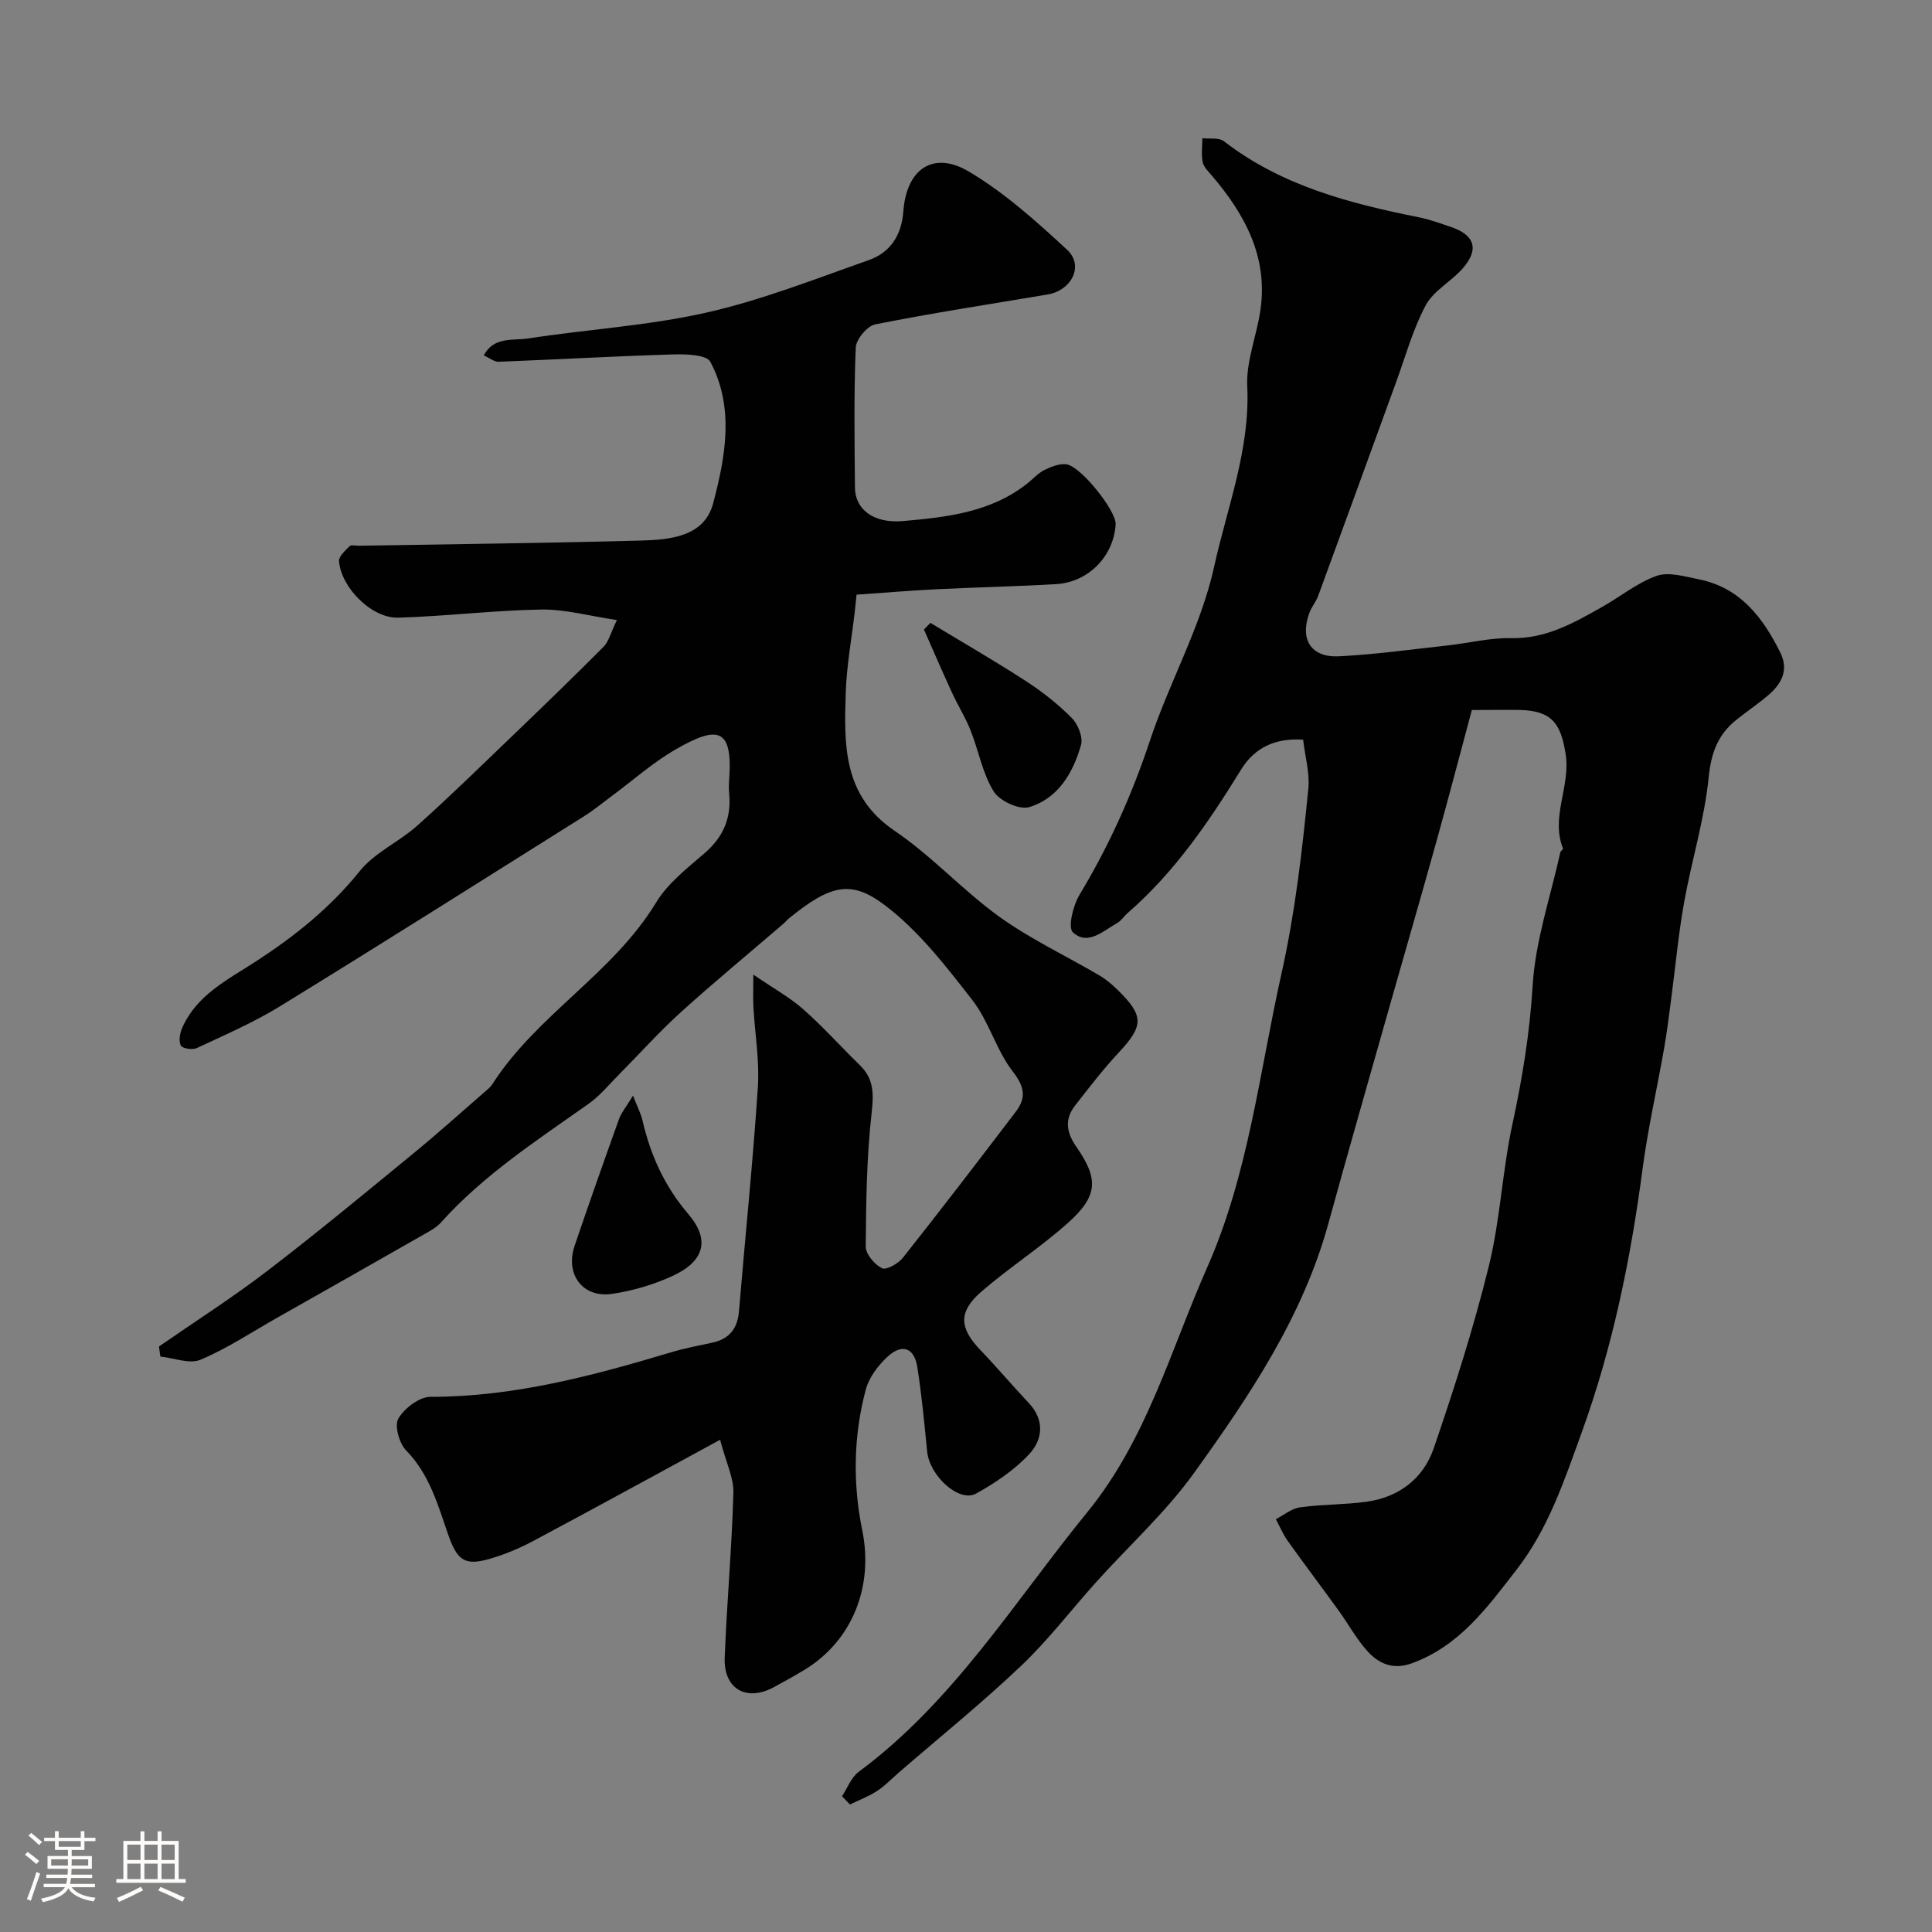 <svg enable-background="new 0 0 400 400" viewBox="0 0 400 400" xmlns="http://www.w3.org/2000/svg"><rect x="0" y="0" width="400" height="400" fill="#808080" stroke="none"/><path d="m5.17 384 .55-.58c.85.61 1.65 1.24 2.4 1.87l-.59.64c-.83-.73-1.62-1.38-2.36-1.93m1.22 9.53-.82-.34c.71-1.76 1.37-3.64 1.98-5.63.24.13.5.25.76.36-.6 1.67-1.24 3.54-1.92 5.61m-.5-13.5.57-.54c.56.44 1.31 1.06 2.26 1.87l-.64.64c-.68-.66-1.41-1.32-2.19-1.97m3.25.46h2.24v-1.36h.77v1.36h4.57v-1.36h.76v1.36h2.28v.69h-2.28v1.84h-2.64v1.26h4.18v2.64h-4.21c0 .45-.02.86-.05 1.21h4.32v.69h-4.38c-.04.34-.1.75-.19 1.22h5.15v.69h-4.82c.87 1.19 2.51 1.92 4.93 2.19-.17.31-.3.57-.37.76-2.77-.49-4.52-1.41-5.26-2.76-.56 1.26-2.3 2.23-5.24 2.9-.12-.24-.26-.48-.43-.72 2.73-.55 4.38-1.34 4.96-2.38h-4.38v-.69h4.65c.1-.38.17-.79.21-1.22h-4.32v-.69h4.4c.03-.34.05-.75.05-1.21h-4.2v-2.64h4.23v-1.26h-2.69v-1.84h-2.24zm1.46 4.46v1.29h3.45c.01-.4.02-.57.01-.53v-.32-.45h-3.46zm1.55-2.59h4.57v-1.19h-4.57zm6.11 2.59h-3.42v.77c-.01.19-.01.37-.02.53h3.44v-1.29z" fill="#fcfbfa"/><path d="m32.63 379.16h.82v1.98h3.54v7.89h1.46v.78h-14.37v-.78h1.46v-7.89h3.54v-1.98h.82v1.98h2.73zm-3.49 11.48.5.73c-1.61.82-3.28 1.63-5 2.41-.13-.27-.28-.55-.44-.82 1.75-.72 3.4-1.49 4.94-2.32m-2.78-5.55h2.73v-3.18h-2.73zm0 3.95h2.73v-3.2h-2.73zm3.54-3.95h2.73v-3.18h-2.73zm0 3.95h2.73v-3.2h-2.73zm7.89 4.68c-1.84-.92-3.51-1.7-5.02-2.32l.45-.73c1.89.8 3.57 1.55 5.04 2.23zm-1.62-11.81h-2.73v3.18h2.73zm-2.73 7.13h2.73v-3.2h-2.73z" fill="#fcfbfa"/><g fill="#010102"><path d="m149.09 298.09c-13.93 7.56-26.3 14.35-38.76 20.99-2.84 1.51-5.89 2.78-8.98 3.67-5.23 1.52-6.73.22-8.59-5.11-2.12-6.11-3.85-12.41-8.67-17.34-1.43-1.46-2.47-5.13-1.62-6.59 1.24-2.14 4.35-4.51 6.65-4.51 17.23.01 33.57-4.35 49.85-9.23 2.79-.84 5.67-1.37 8.52-1.99 3.53-.77 5.21-2.92 5.51-6.52 1.29-15.48 2.89-30.93 3.91-46.43.36-5.43-.61-10.95-.92-16.43-.1-1.77-.02-3.55-.02-6.82 4.14 2.83 7.51 4.69 10.34 7.18 4.11 3.63 7.79 7.75 11.73 11.59 2.91 2.84 2.86 5.91 2.42 9.87-1.03 9.16-1.15 18.44-1.22 27.67-.01 1.56 1.83 3.72 3.37 4.48.9.45 3.37-.96 4.33-2.17 7.91-10 15.68-20.12 23.4-30.28 2.14-2.82 1.81-5.11-.64-8.26-3.44-4.42-4.93-10.36-8.37-14.78-5.45-7-11.06-14.29-18.03-19.59-6.98-5.32-11.23-4.46-19.97 2.66-.39.31-.69.72-1.07 1.05-7.11 6.11-14.34 12.07-21.29 18.36-4.49 4.06-8.54 8.6-12.82 12.91-2.05 2.06-3.92 4.39-6.26 6.04-10.72 7.59-21.77 14.74-30.64 24.64-.84.94-2.05 1.61-3.18 2.25-10.28 5.87-20.58 11.71-30.89 17.54-5.19 2.94-10.21 6.29-15.68 8.58-2.27.95-5.5-.37-8.3-.66-.1-.69-.19-1.38-.29-2.08 7.49-5.19 15.2-10.11 22.43-15.65 10.28-7.87 20.25-16.13 30.26-24.34 4.96-4.06 9.73-8.36 14.58-12.57.63-.54 1.32-1.08 1.76-1.76 9.22-14.38 24.96-22.87 33.9-37.61 2.43-4.01 6.5-7.14 10.14-10.3 3.83-3.33 5.44-7.28 4.99-12.22-.09-.99-.08-2 0-3 .79-10.86-2.59-11.03-10.97-6.24-4.79 2.74-8.99 6.51-13.46 9.81-1.84 1.36-3.61 2.83-5.54 4.05-20.98 13.18-41.92 26.42-63.03 39.39-5.46 3.36-11.41 5.93-17.24 8.66-.89.41-2.97.09-3.29-.53-.48-.92-.2-2.54.27-3.63 3.01-6.9 9.52-10.04 15.35-13.84 8.04-5.23 15.35-11.09 21.45-18.68 3.08-3.83 8.12-6.01 11.88-9.38 6.67-5.96 13.07-12.23 19.53-18.43 6.4-6.15 12.79-12.32 19.05-18.61 1.04-1.04 1.41-2.75 2.75-5.52-5.66-.84-10.68-2.26-15.68-2.18-9.87.16-19.73 1.4-29.6 1.68-5.47.16-11.79-6.18-12.25-11.68-.08-.99 1.28-2.21 2.19-3.12.34-.34 1.28-.08 1.95-.09 19.43-.33 38.86-.55 58.29-1.07 6.09-.17 13.2-.78 15.03-7.71 2.54-9.62 4.45-19.82-.58-29.3-.79-1.48-5.06-1.61-7.7-1.53-12.06.36-24.1 1.05-36.15 1.52-.88.03-1.78-.74-3.06-1.32 2.09-3.95 6.06-3.03 9.12-3.5 12.28-1.89 24.8-2.62 36.88-5.34 11.47-2.58 22.55-6.96 33.69-10.88 4.47-1.57 6.82-5.15 7.18-10.11.64-8.77 6.19-12.61 13.58-8.22s13.98 10.31 20.33 16.19c3.54 3.28.94 8.42-4.08 9.26-11.9 1.99-23.83 3.83-35.66 6.18-1.66.33-3.96 3.1-4.03 4.82-.39 9.65-.25 19.32-.16 28.99.04 4.48 3.83 7.45 9.96 6.91 9.09-.8 18.26-1.81 25.82-7.86 1.15-.92 2.17-2.09 3.46-2.72 1.39-.68 3.09-1.36 4.53-1.17 3.02.4 10.35 9.67 10.2 12.4-.36 6.58-5.61 12.02-12.34 12.41-8.26.48-16.53.65-24.8 1.06-5.42.27-10.83.73-16.5 1.12-.13 1.24-.23 2.35-.36 3.46-.65 5.63-1.7 11.25-1.88 16.9-.34 10.72-.62 21.25 10.12 28.53 7.72 5.22 14.12 12.35 21.71 17.81 6.46 4.64 13.78 8.07 20.67 12.12 1.39.82 2.68 1.9 3.83 3.04 5.46 5.36 5.35 7.4.2 12.93-3.23 3.47-6.14 7.25-9.06 11-2.21 2.84-1.78 5.57.28 8.53 4.66 6.68 4.46 10.19-1.72 15.73-5.68 5.09-12.19 9.26-17.96 14.26-4.81 4.18-4.54 7.54-.21 12.06 3.43 3.57 6.62 7.37 10.02 10.97 3.37 3.57 2.91 7.6.09 10.62-3.06 3.28-7 5.94-10.96 8.14-3.51 1.96-9.64-3.62-10.15-8.68-.59-5.86-1.12-11.73-2.05-17.54-.63-3.96-3.12-4.88-6.11-2.15-1.98 1.81-3.87 4.32-4.55 6.85-2.57 9.62-2.7 19.51-.72 29.19 2.34 11.5-1.99 22.81-12.05 28.88-2.09 1.26-4.23 2.45-6.38 3.6-5.6 2.98-10.31.27-10.06-6.16.44-11.37 1.48-22.73 1.8-34.1.11-3.07-1.49-6.22-2.75-11.02z"/><path d="m304.73 147c-2.42 9.02-4.79 18.08-7.3 27.1-3.08 11.1-6.3 22.15-9.44 33.23-4.33 15.31-8.74 30.6-12.95 45.94-5.32 19.38-16.36 35.74-27.84 51.71-5.84 8.13-13.43 15-20.17 22.49-5.23 5.81-10 12.09-15.65 17.45-8.1 7.69-16.81 14.73-25.26 22.04-1.49 1.29-2.87 2.76-4.51 3.83-1.75 1.14-3.75 1.89-5.64 2.81-.55-.57-1.09-1.14-1.64-1.71 1.13-1.71 1.9-3.9 3.45-5.05 19.65-14.54 32.22-35.23 47.33-53.75 12.3-15.07 17.22-33.48 24.82-50.67 8.58-19.4 10.82-40.44 15.4-60.91 2.84-12.71 4.28-25.44 5.55-38.27.31-3.17-.66-6.48-1.08-10.1-5.6-.36-9.95 1.49-12.84 6.19-6.67 10.82-13.78 21.26-23.47 29.68-.75.65-1.32 1.59-2.16 2.07-2.91 1.65-6.12 4.79-9.2 1.95-1.08-.99.04-5.58 1.38-7.79 6.08-10.09 10.84-20.66 14.56-31.87 4.03-12.14 10.57-23.61 13.29-35.98 2.7-12.3 7.49-24.33 6.87-37.42-.25-5.23 1.99-10.54 2.74-15.87 1.56-10.98-3.26-19.76-10.08-27.76-.74-.86-1.69-1.78-1.89-2.8-.31-1.59-.07-3.28-.06-4.93 1.51.18 3.43-.17 4.46.63 11.96 9.25 26.05 12.88 40.47 15.77 2.22.45 4.37 1.25 6.53 1.98 4.99 1.69 5.9 4.69 2.36 8.67-2.38 2.67-5.97 4.55-7.58 7.55-2.65 4.94-4.15 10.49-6.09 15.8-5.39 14.78-10.75 29.58-16.17 44.35-.45 1.22-1.36 2.27-1.81 3.49-2.06 5.5.29 9.32 6.1 9.03 7.52-.38 15.01-1.43 22.51-2.25 4.39-.48 8.78-1.61 13.16-1.51 7.15.16 12.89-3.12 18.72-6.4 3.82-2.14 7.33-5.05 11.38-6.49 2.49-.89 5.79.13 8.64.69 8.62 1.69 13.35 7.88 16.98 15.2 1.8 3.65.23 6.48-2.51 8.82-2.11 1.8-4.43 3.36-6.6 5.1-3.82 3.05-5.22 6.83-5.73 11.92-.87 8.7-3.53 17.2-5.08 25.85-1.18 6.59-1.79 13.28-2.67 19.93-.45 3.4-.86 6.81-1.45 10.18-1.46 8.34-3.36 16.61-4.47 24.99-2.46 18.64-6.16 36.86-12.61 54.65-3.63 10.03-6.93 19.98-13.51 28.45-6.03 7.77-11.84 15.83-21.74 19.38-3.84 1.38-6.8.05-9.15-2.57-2.28-2.54-3.94-5.62-5.95-8.4-3.48-4.81-7.07-9.55-10.52-14.39-.99-1.38-1.65-3-2.46-4.5 1.66-.85 3.25-2.21 4.99-2.45 4.56-.63 9.21-.54 13.77-1.16 6.74-.92 11.8-4.84 13.93-11.07 4.26-12.42 8.27-24.98 11.41-37.73 2.37-9.64 2.79-19.74 4.9-29.46 2.05-9.49 3.58-18.88 4.17-28.63.57-9.27 3.7-18.39 5.73-27.57.06-.29.63-.62.56-.78-2.61-6.52 1.54-12.79.56-19.39-.97-6.51-2.88-9.14-9.52-9.3-2.99-.05-5.98.01-9.92.01z"/><path d="m131.06 226.84c.96 2.47 1.64 3.74 1.95 5.09 1.67 7.24 4.57 13.66 9.53 19.47 4.57 5.37 3.21 9.77-3.27 12.76-3.92 1.81-8.24 3.08-12.52 3.72-6.1.91-9.79-4.04-7.78-9.96 2.98-8.77 6.06-17.51 9.19-26.23.48-1.34 1.47-2.49 2.9-4.85z"/><path d="m192.63 128.96c6.6 4 13.3 7.85 19.77 12.05 3.41 2.21 6.66 4.78 9.51 7.65 1.28 1.29 2.36 3.99 1.9 5.59-1.64 5.75-4.73 11.06-10.73 12.86-2.03.61-6.15-1.29-7.35-3.25-2.32-3.76-3.12-8.44-4.78-12.64-1.06-2.68-2.63-5.16-3.84-7.79-2-4.34-3.89-8.73-5.82-13.1.45-.46.89-.92 1.34-1.37z"/></g></svg>